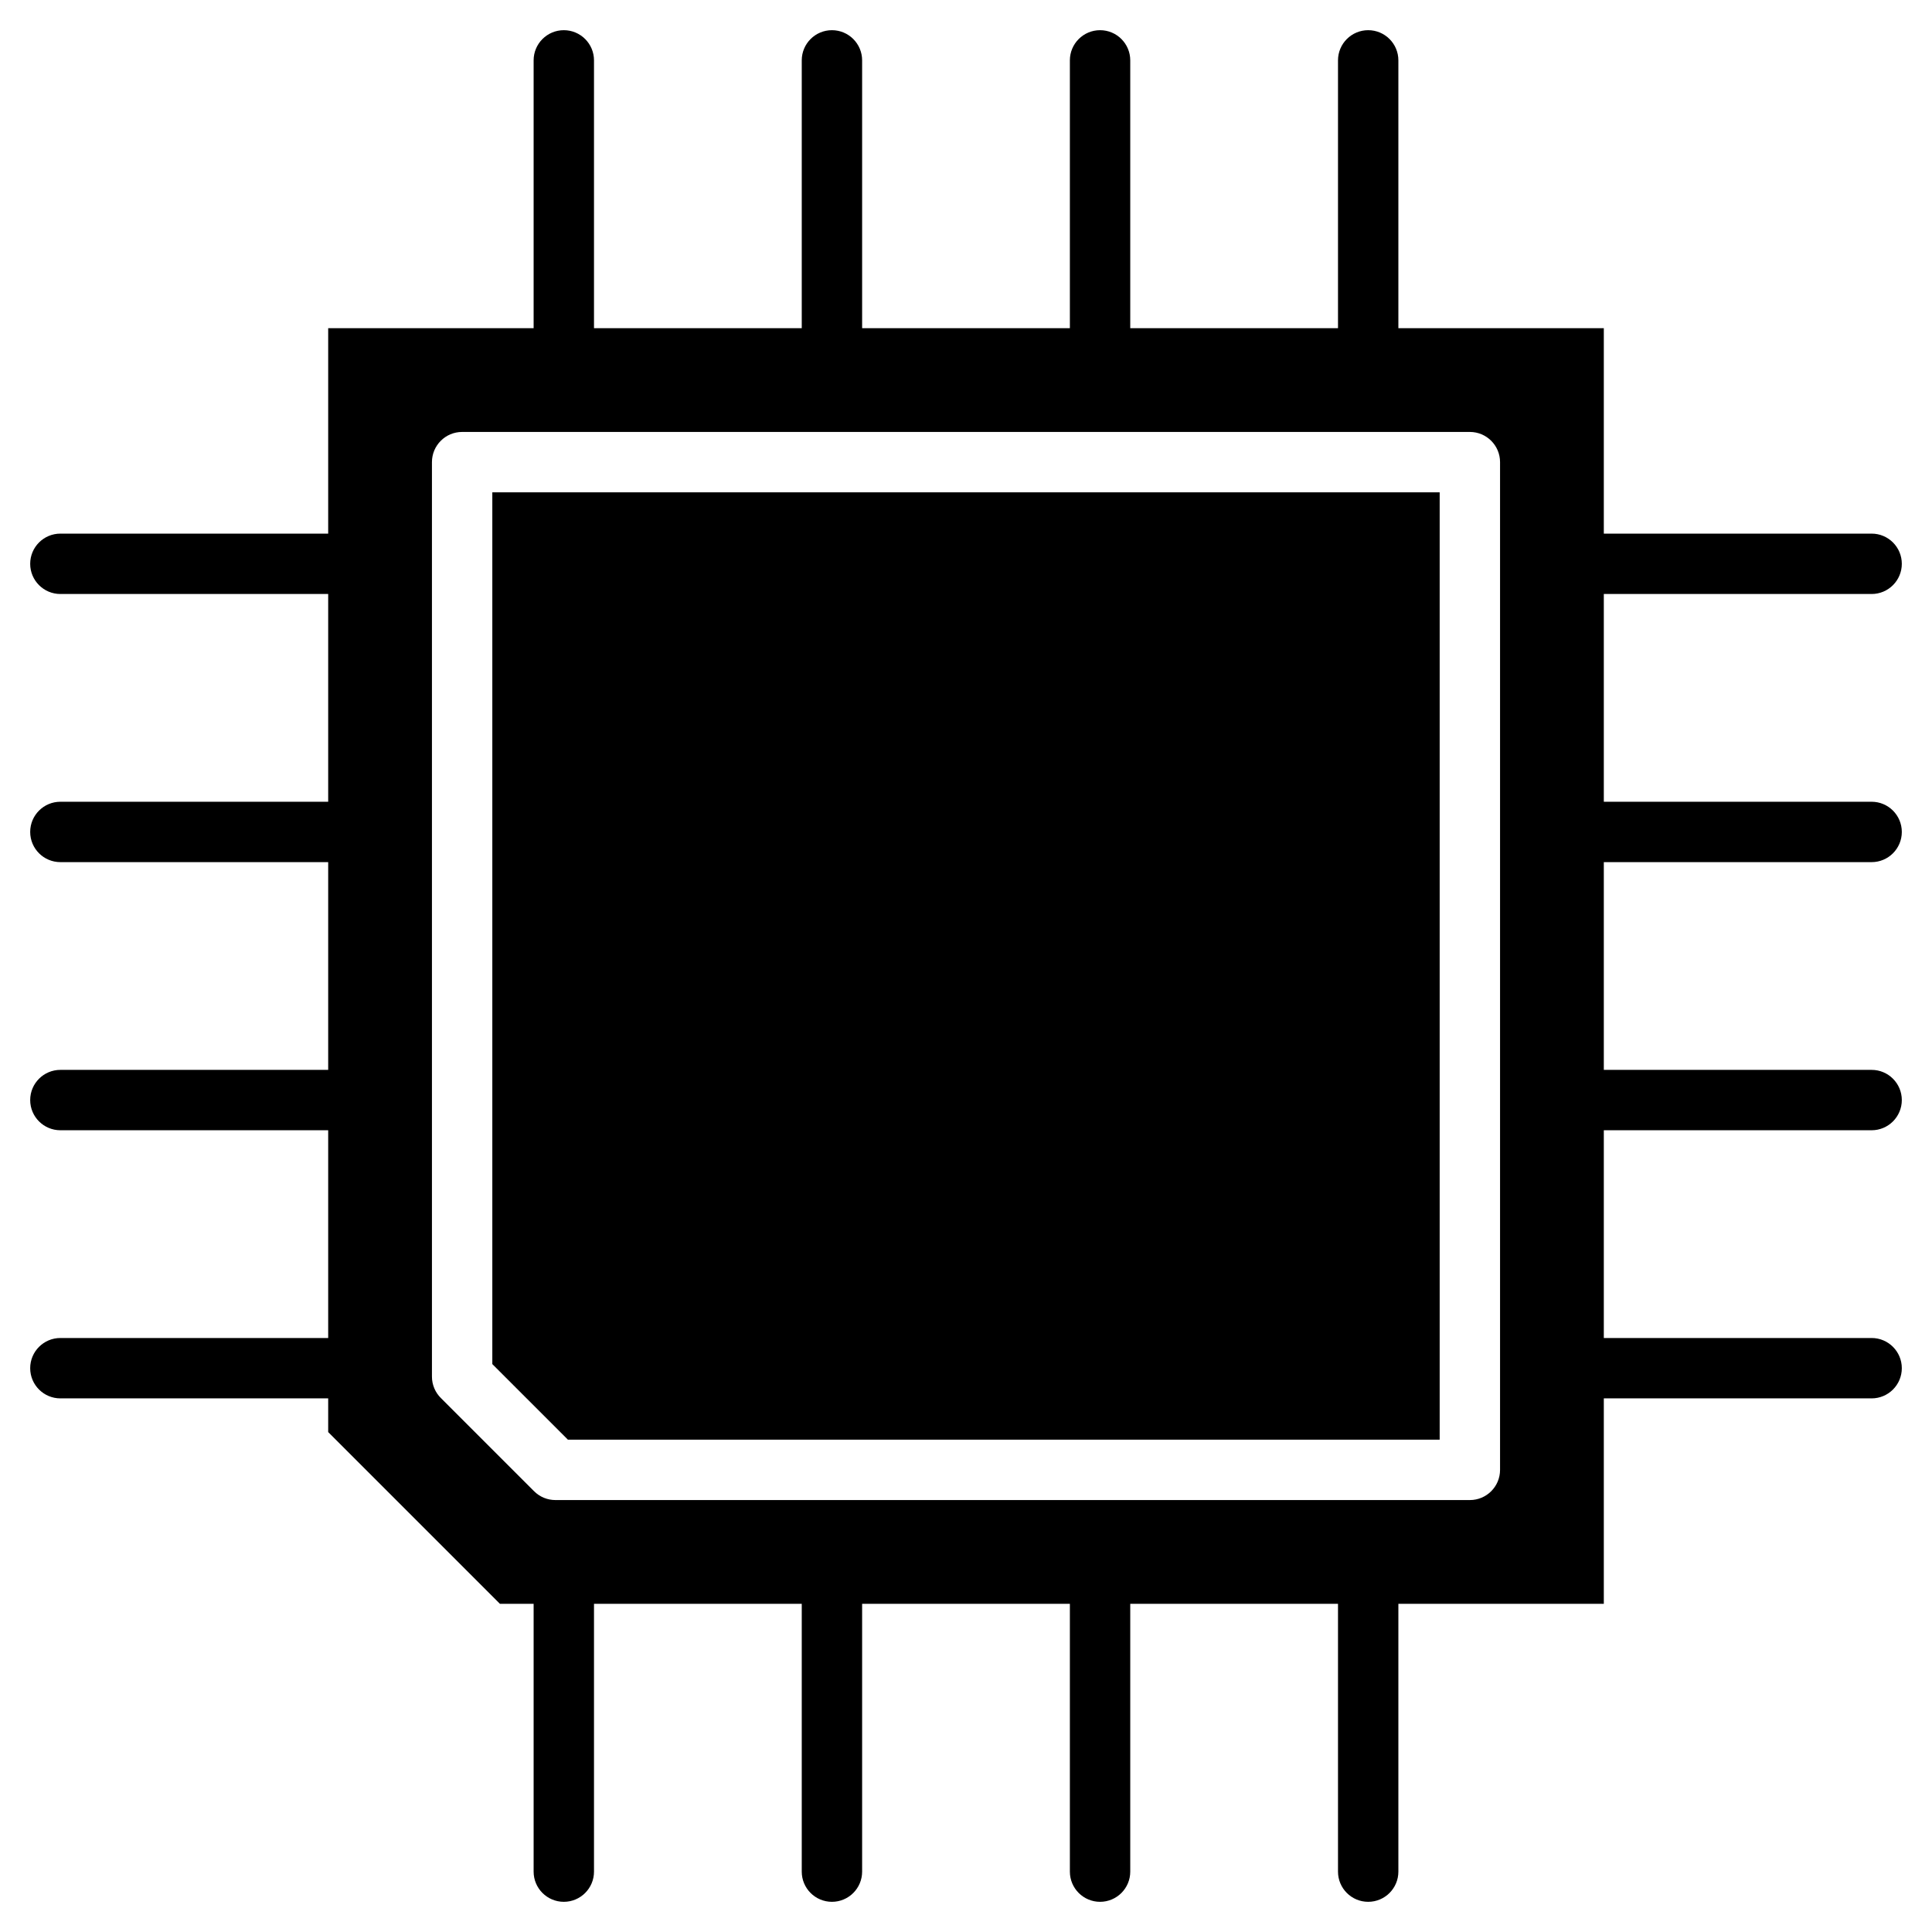 <svg xmlns="http://www.w3.org/2000/svg" viewBox="0 0 512 512">
	<path d="m86.972 86.972h54.444v-70.972c0-4.418 3.582-8 8-8s8 3.582 8 8v70.972h55.056v-70.972c0-4.418 3.582-8 8-8s8 3.582 8 8v70.972h55.056v-70.972c0-4.418 3.582-8 8-8s8 3.582 8 8v70.972h55.056v-70.972c0-4.418 3.582-8 8-8s8 3.582 8 8v70.972h54.444v54.444h70.972c4.418 0 8 3.582 8 8s-3.582 8-8 8h-70.972v55.057h70.972c4.418 0 8 3.582 8 8s-3.582 8-8 8h-70.972v55.056h70.972c4.418 0 8 3.582 8 8s-3.582 8-8 8h-70.972v55.056h70.972c4.418 0 8 3.582 8 8s-3.582 8-8 8h-70.972v54.444h-54.444v70.971c0 4.418-3.582 8-8 8s-8-3.582-8-8v-70.972h-55.056v70.972c0 4.418-3.582 8-8 8s-8-3.582-8-8v-70.972h-55.056v70.972c0 4.418-3.582 8-8 8s-8-3.582-8-8v-70.972h-55.056v70.972c0 4.418-3.582 8-8 8s-8-3.582-8-8v-70.972h-8.93l-45.514-45.514v-8.93h-70.972c-4.418 0-8-3.582-8-8s3.582-8 8-8h70.972v-55.056h-70.972c-4.418 0-8-3.582-8-8s3.582-8 8-8h70.972v-55.056h-70.972c-4.418 0-8-3.582-8-8s3.582-8 8-8h70.972v-55.057h-70.972c-4.418 0-8-3.582-8-8s3.582-8 8-8h70.972zm43.498 43.498v231.028l20.033 20.033h231.027v-251.061zm-16 234.34c0 2.231.913 4.247 2.386 5.698l24.678 24.678c1.562 1.562 3.609 2.343 5.656 2.344h242.34c4.418 0 8-3.582 8-8v-267.06c0-4.418-3.582-8-8-8h-267.06c-4.418 0-8 3.582-8 8z"/>
	<style>
		@media (prefers-color-scheme: dark) {
			path { fill: #ffffff; }
		}
	</style>
</svg>
